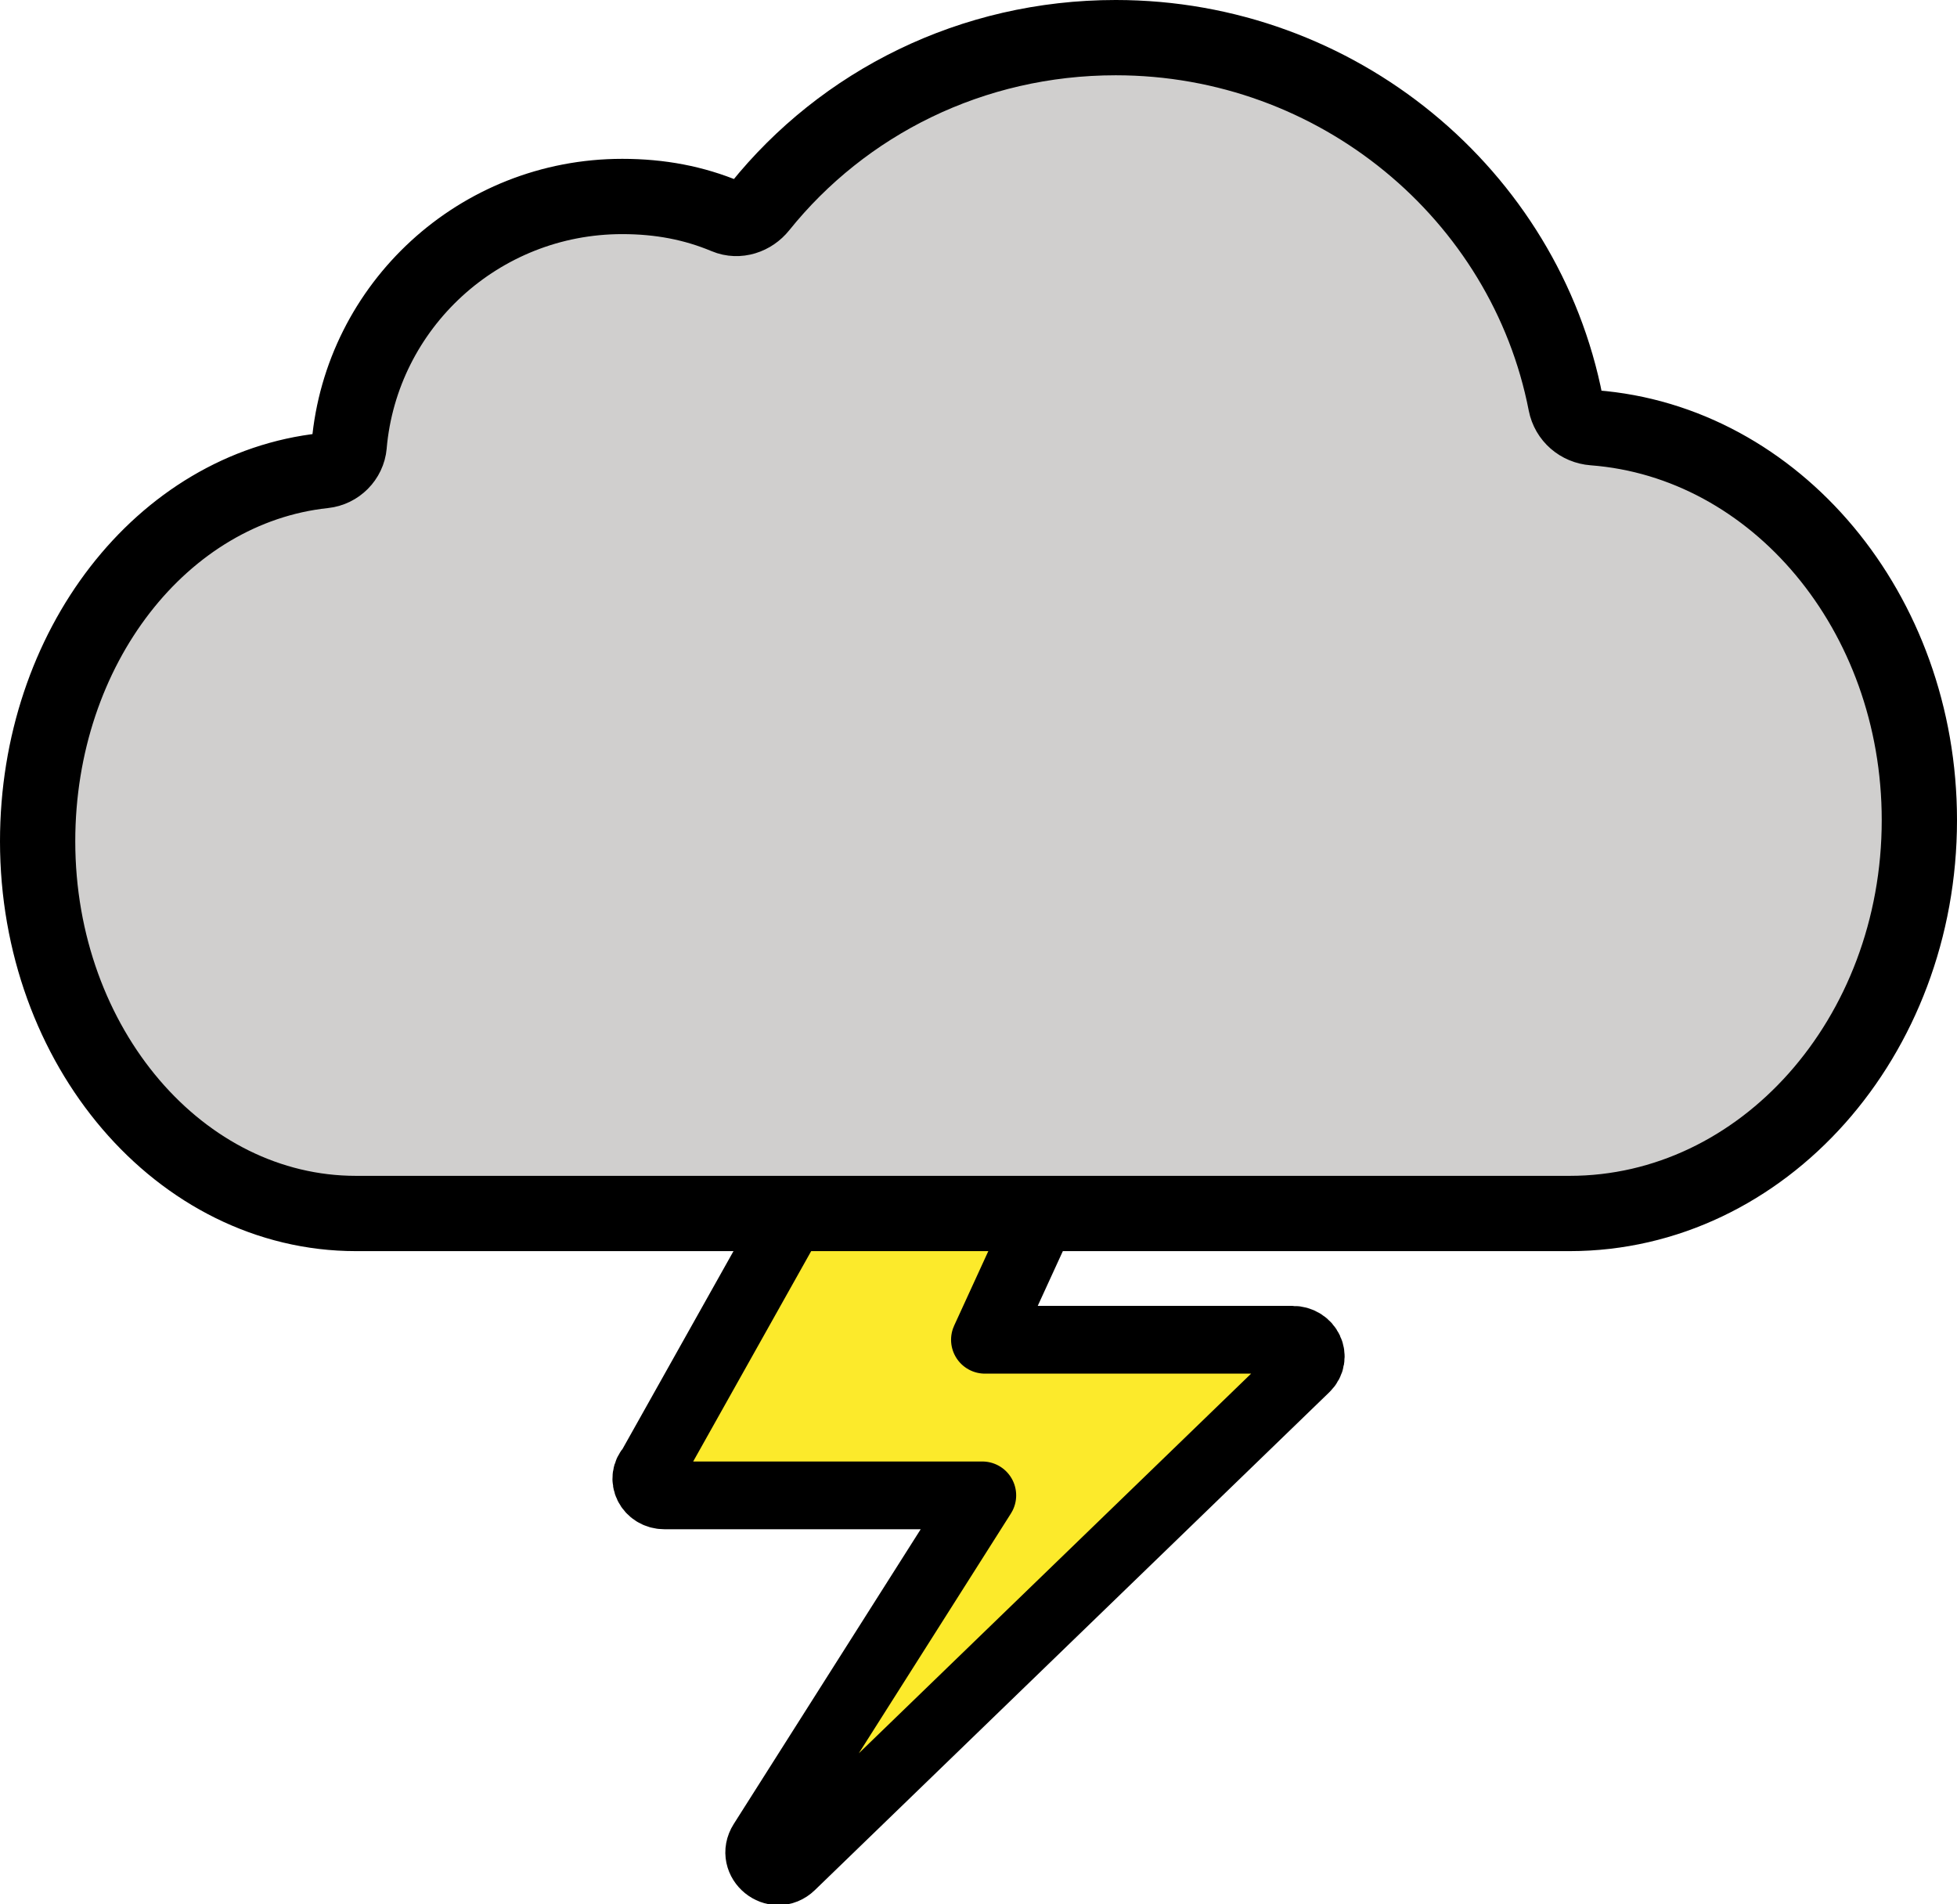 <svg xmlns="http://www.w3.org/2000/svg" xmlns:svg="http://www.w3.org/2000/svg" id="emoji" width="52" height="50.591" version="1.1" viewBox="0 0 52 50.591"><g id="color" transform="translate(-10,-10.642)"><path id="path1" fill="#fcea2b" stroke="none" d="m 31.083,42.882 -3.789,6.754 c -0.273,0.286 -0.052,0.735 0.363,0.735 h 8.444 l -5.845,9.214 c -0.317,0.5 0.344,1.039 0.77,0.627 l 13.669,-13.227 c 0.292,-0.282 0.074,-0.748 -0.35,-0.748 h -8.174 l 1.539,-3.356 z"/><path id="path2" fill="#d0cfce" stroke="none" d="m 19.279,22.469 c -0.031,0.353 -0.317,0.64 -0.672,0.677 C 14.307,23.607 11,27.841 11,32.994 c 0,5.461 3.787,9.888 8.459,9.888 h 32.248 C 56.839,42.882 61,38.203 61,32.432 61,26.902 57.179,22.375 52.343,22.007 c -0.37,-0.028 -0.67,-0.287 -0.741,-0.649 -1.08,-5.547 -6.064,-9.716 -11.955,-9.716 -3.829,0 -7.24,1.734 -9.455,4.491 -0.216,0.27 -0.58,0.393 -0.899,0.259 -0.852,-0.357 -1.752,-0.53 -2.76,-0.53 -3.806,0 -6.93,2.905 -7.255,6.607 z"/></g><g id="line" transform="translate(-10,-10.642)"><path id="path3" fill="none" stroke="#000" stroke-linecap="round" stroke-linejoin="round" stroke-miterlimit="10" stroke-width="2" d="m 19.279,22.469 c -0.031,0.353 -0.317,0.64 -0.672,0.677 C 14.307,23.607 11,27.841 11,32.994 c 0,5.461 3.787,9.888 8.459,9.888 h 32.248 C 56.839,42.882 61,38.203 61,32.432 61,26.902 57.179,22.375 52.343,22.007 c -0.37,-0.028 -0.67,-0.287 -0.741,-0.649 -1.08,-5.547 -6.064,-9.716 -11.955,-9.716 -3.829,0 -7.24,1.734 -9.455,4.491 -0.216,0.27 -0.58,0.393 -0.899,0.259 -0.852,-0.357 -1.752,-0.53 -2.76,-0.53 -3.806,0 -6.93,2.905 -7.255,6.607 z"/><path id="path4" fill="none" stroke="#000" stroke-linecap="round" stroke-linejoin="round" stroke-miterlimit="10" stroke-width="1.8" d="m 31.083,42.882 -3.789,6.754 c -0.273,0.286 -0.052,0.735 0.363,0.735 h 8.444 l -5.845,9.214 c -0.317,0.5 0.344,1.039 0.77,0.627 l 13.669,-13.227 c 0.292,-0.282 0.074,-0.748 -0.35,-0.748 h -8.174 l 1.539,-3.356 z"/></g></svg>
